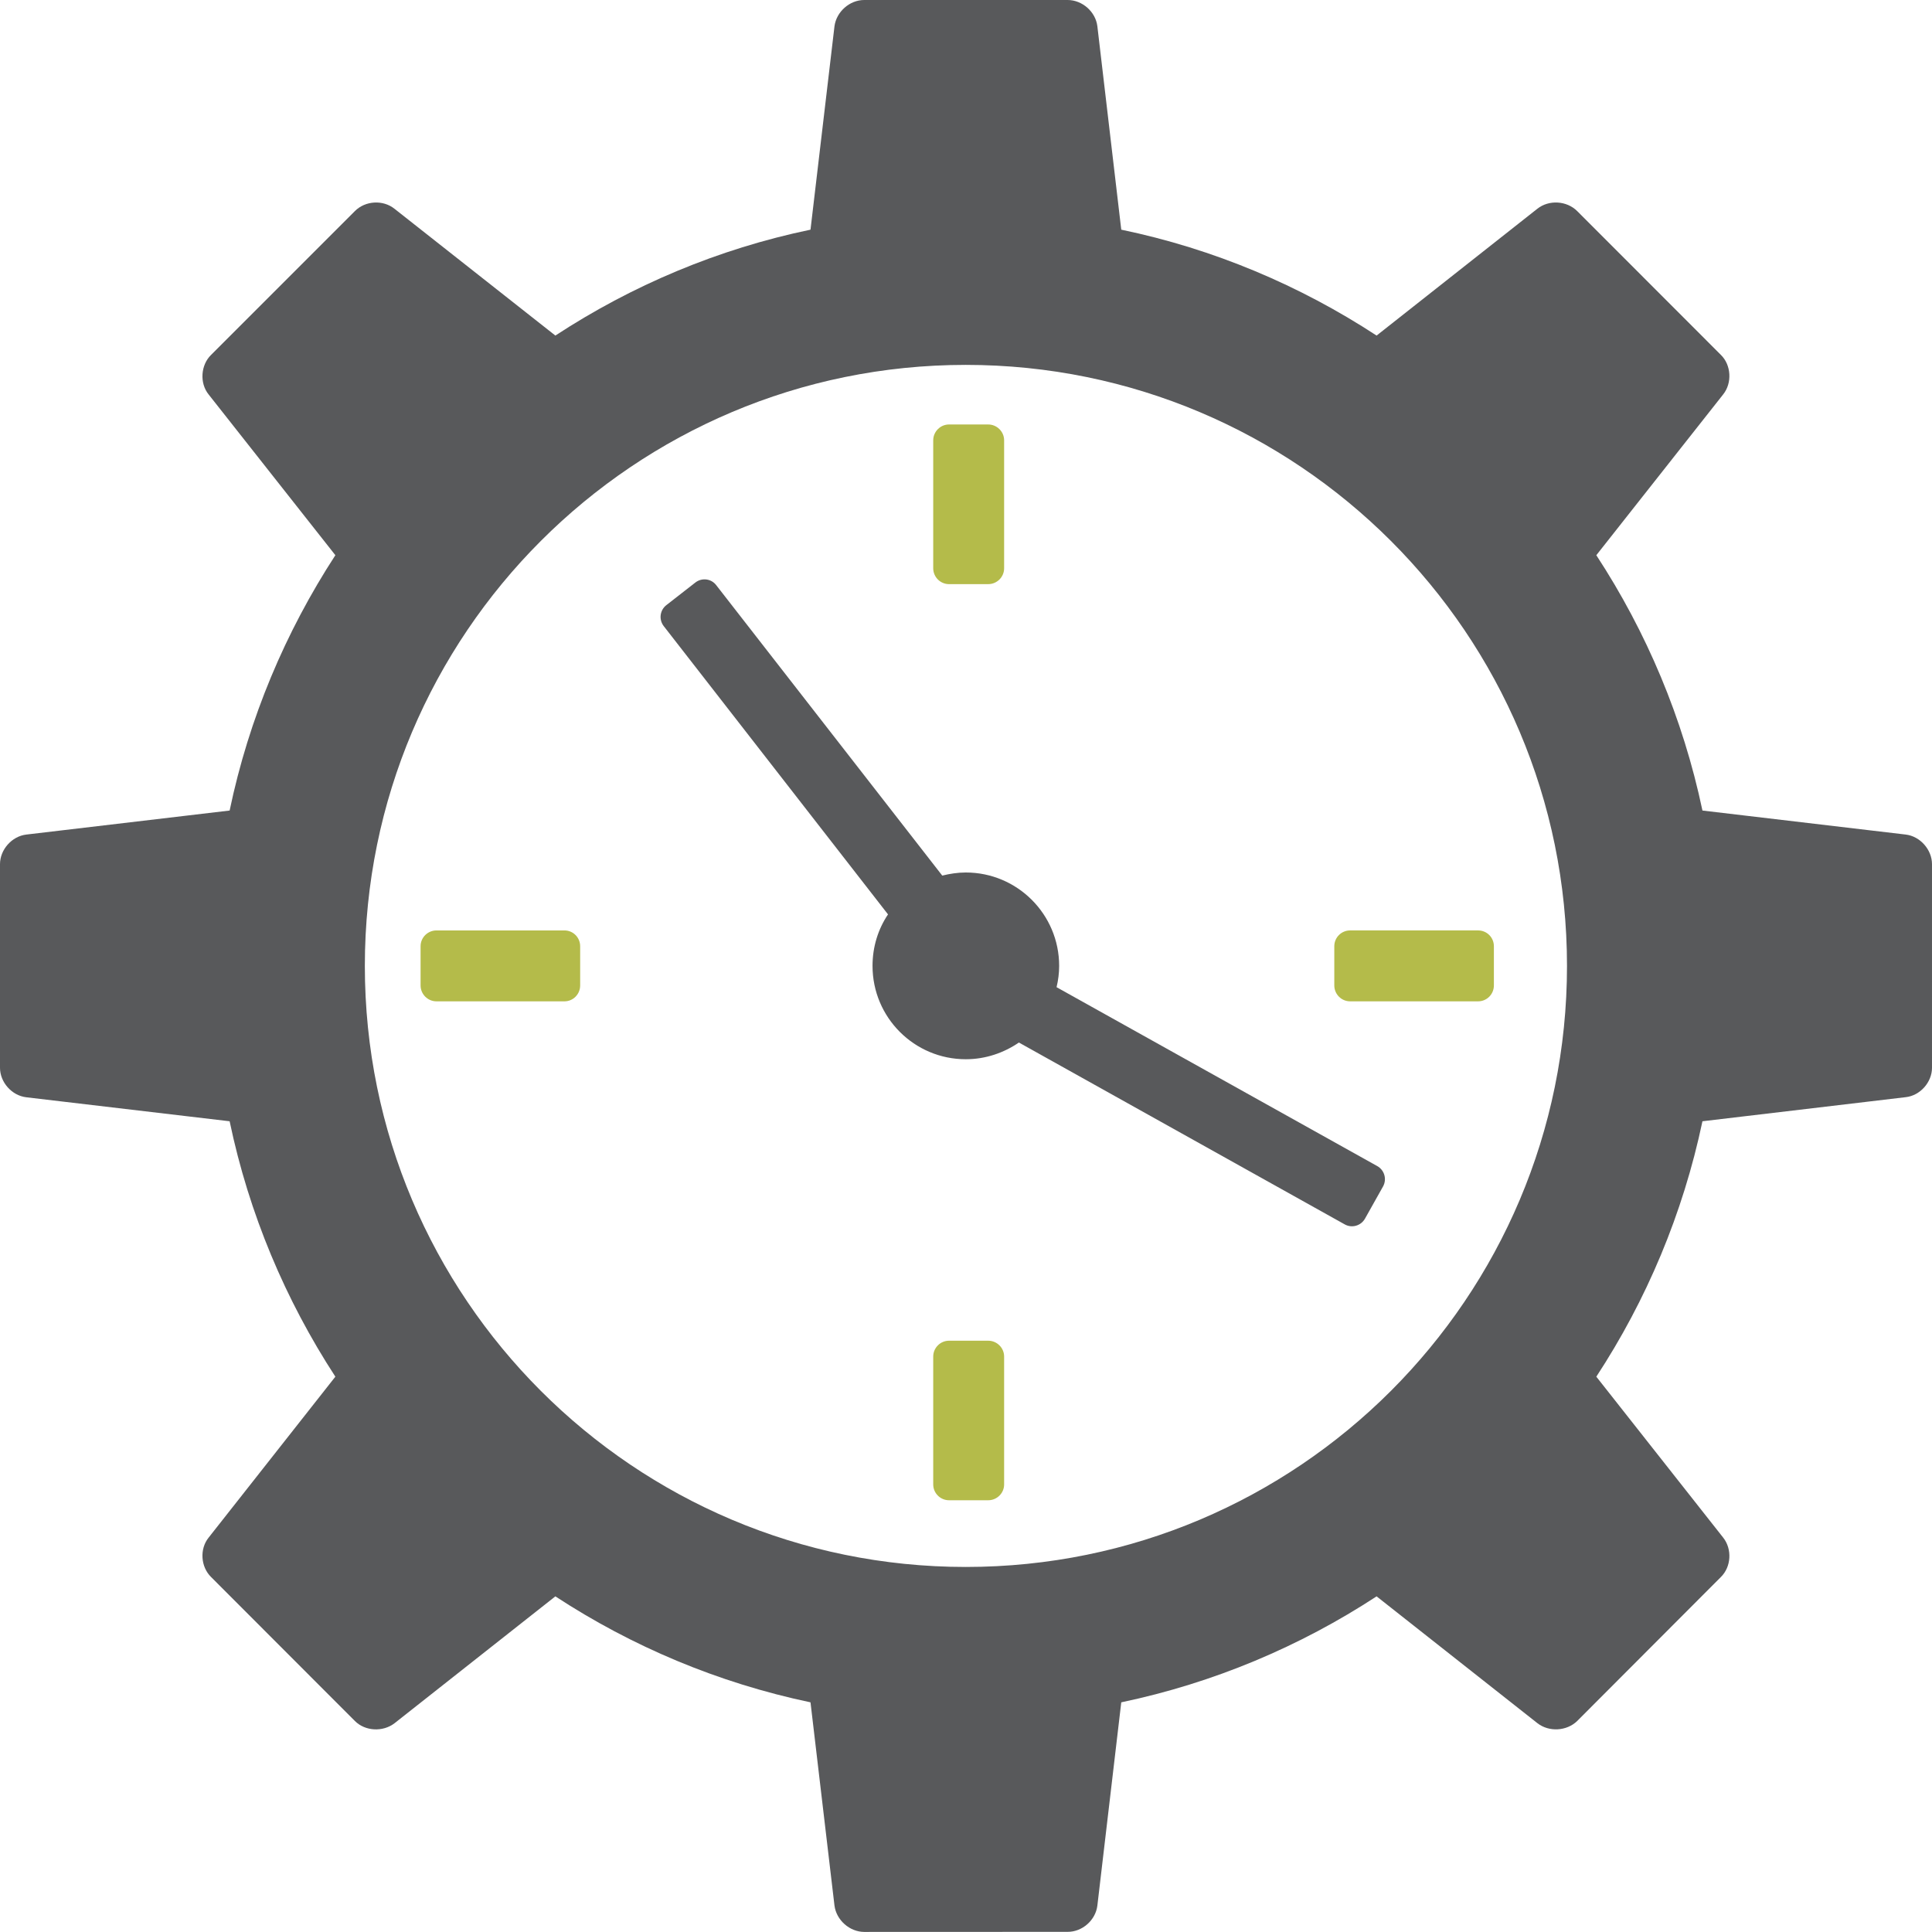 <?xml version="1.0" encoding="utf-8"?>
<!-- Generator: Adobe Illustrator 17.1.0, SVG Export Plug-In . SVG Version: 6.00 Build 0)  -->
<!DOCTYPE svg PUBLIC "-//W3C//DTD SVG 1.1//EN" "http://www.w3.org/Graphics/SVG/1.1/DTD/svg11.dtd">
<svg version="1.1" id="time-management" xmlns="http://www.w3.org/2000/svg" xmlns:xlink="http://www.w3.org/1999/xlink" x="0px"
	 y="0px" viewBox="0 0 1010 1009.959" enable-background="new 0 0 1010 1009.959" xml:space="preserve">
<g id="time-management-time-management">
	<g>
		<path fill="#58595B" d="M703.006,640.086c3.739,2.096,8.506,0.72,10.602-3.062l9.411-16.768
			c2.096-3.781,0.74-8.549-3-10.645l-167.676-93.537c0.863-3.575,1.356-7.314,1.356-11.137
			c0-26.96-21.864-48.823-48.823-48.823c-4.233,0-8.343,0.657-12.288,1.623l-118.154-151.812
			c-2.589-3.432-7.48-4.048-10.891-1.418l-15.185,11.836c-3.391,2.63-4.048,7.5-1.377,10.973l117.25,150.703
			c-5.178,7.706-8.096,16.952-8.096,26.919c0,26.959,21.822,48.803,48.741,48.803
			c10.335,0,19.891-3.329,27.781-8.733L703.006,640.086z"/>
		<g>
			<path fill="#B4BB4A" d="M496.123,700.889c-4.521,0-8.26,3.72-8.26,8.281v66.864c0,4.562,3.74,8.262,8.26,8.262
				h20.487c4.562,0,8.322-3.699,8.322-8.262v-66.864c0-4.561-3.76-8.281-8.322-8.281H496.123z"/>
			<path fill="#B4BB4A" d="M228.17,486.403c-4.561,0-8.301,3.699-8.301,8.261v20.507c0,4.562,3.74,8.303,8.301,8.303
				h66.906c4.561,0,8.219-3.74,8.219-8.303v-20.507c0-4.562-3.658-8.261-8.219-8.261H228.17z"/>
			<path fill="#B4BB4A" d="M516.61,305.372c4.562,0,8.322-3.699,8.322-8.302v-66.885c0-4.542-3.76-8.281-8.322-8.281
				H496.123c-4.521,0-8.26,3.74-8.26,8.281v66.885c0,4.603,3.74,8.302,8.26,8.302H516.61z"/>
			<path fill="#B4BB4A" d="M780.967,515.171v-20.507c0-4.562-3.658-8.261-8.261-8.261h-66.906
				c-4.561,0-8.261,3.699-8.261,8.261v20.507c0,4.562,3.699,8.303,8.261,8.303h66.906
				C777.309,523.474,780.967,519.733,780.967,515.171z"/>
		</g>
	</g>
	<path fill="#58595B" d="M996.273,436.286l-106.277-12.555c-10.191-48.351-29.26-93.393-55.48-133.483l66.33-84.085
		c4.727-5.918,4.233-15.309-1.191-20.61l-75.166-75.228c-5.467-5.425-14.713-5.98-20.754-1.233l-84.085,66.331
		c-40.028-26.159-85.029-45.289-133.483-55.358L573.674,13.727C572.769,6.185,565.824,0,558.139,0H451.779
		c-7.644,0-14.548,6.185-15.535,13.727L423.71,120.065c-48.371,10.069-93.413,29.199-133.38,55.358l-84.166-66.331
		c-5.979-4.747-15.206-4.192-20.61,1.233l-75.228,75.228c-5.404,5.301-6.061,14.692-1.274,20.651l66.269,84.043
		c-26.076,40.09-45.166,85.132-55.275,133.483L13.768,436.286C6.165,437.169,0,444.197,0,451.759v106.441
		c0,7.582,6.165,14.549,13.768,15.432l106.277,12.535c10.11,48.391,29.199,93.495,55.275,133.523l-66.269,84.147
		c-4.788,5.98-4.13,15.227,1.274,20.568l75.228,75.311c5.342,5.343,14.63,5.836,20.713,1.131l84.064-66.311
		c39.967,26.158,85.009,45.228,133.38,55.398l12.535,106.257c0.986,7.583,7.891,13.727,15.535,13.768l106.359-0.041
		c7.686,0.041,14.631-6.144,15.535-13.727l12.492-106.257c48.454-10.171,93.455-29.24,133.483-55.398l84.085,66.311
		c6.041,4.705,15.287,4.171,20.754-1.131l75.166-75.311c5.425-5.342,5.918-14.589,1.191-20.568l-66.33-84.147
		c26.221-40.028,45.289-85.133,55.48-133.523l106.277-12.597c7.521-0.821,13.727-7.788,13.727-15.37V451.759
		C1010,444.197,1003.795,437.169,996.273,436.286z M504.877,819.166c-173.471,0-314.146-140.695-314.146-314.207
		c0-173.553,140.675-314.207,314.146-314.207c173.594,0,314.309,140.654,314.309,314.207
		C819.187,678.471,678.471,819.166,504.877,819.166z"/>
</g>
</svg>
